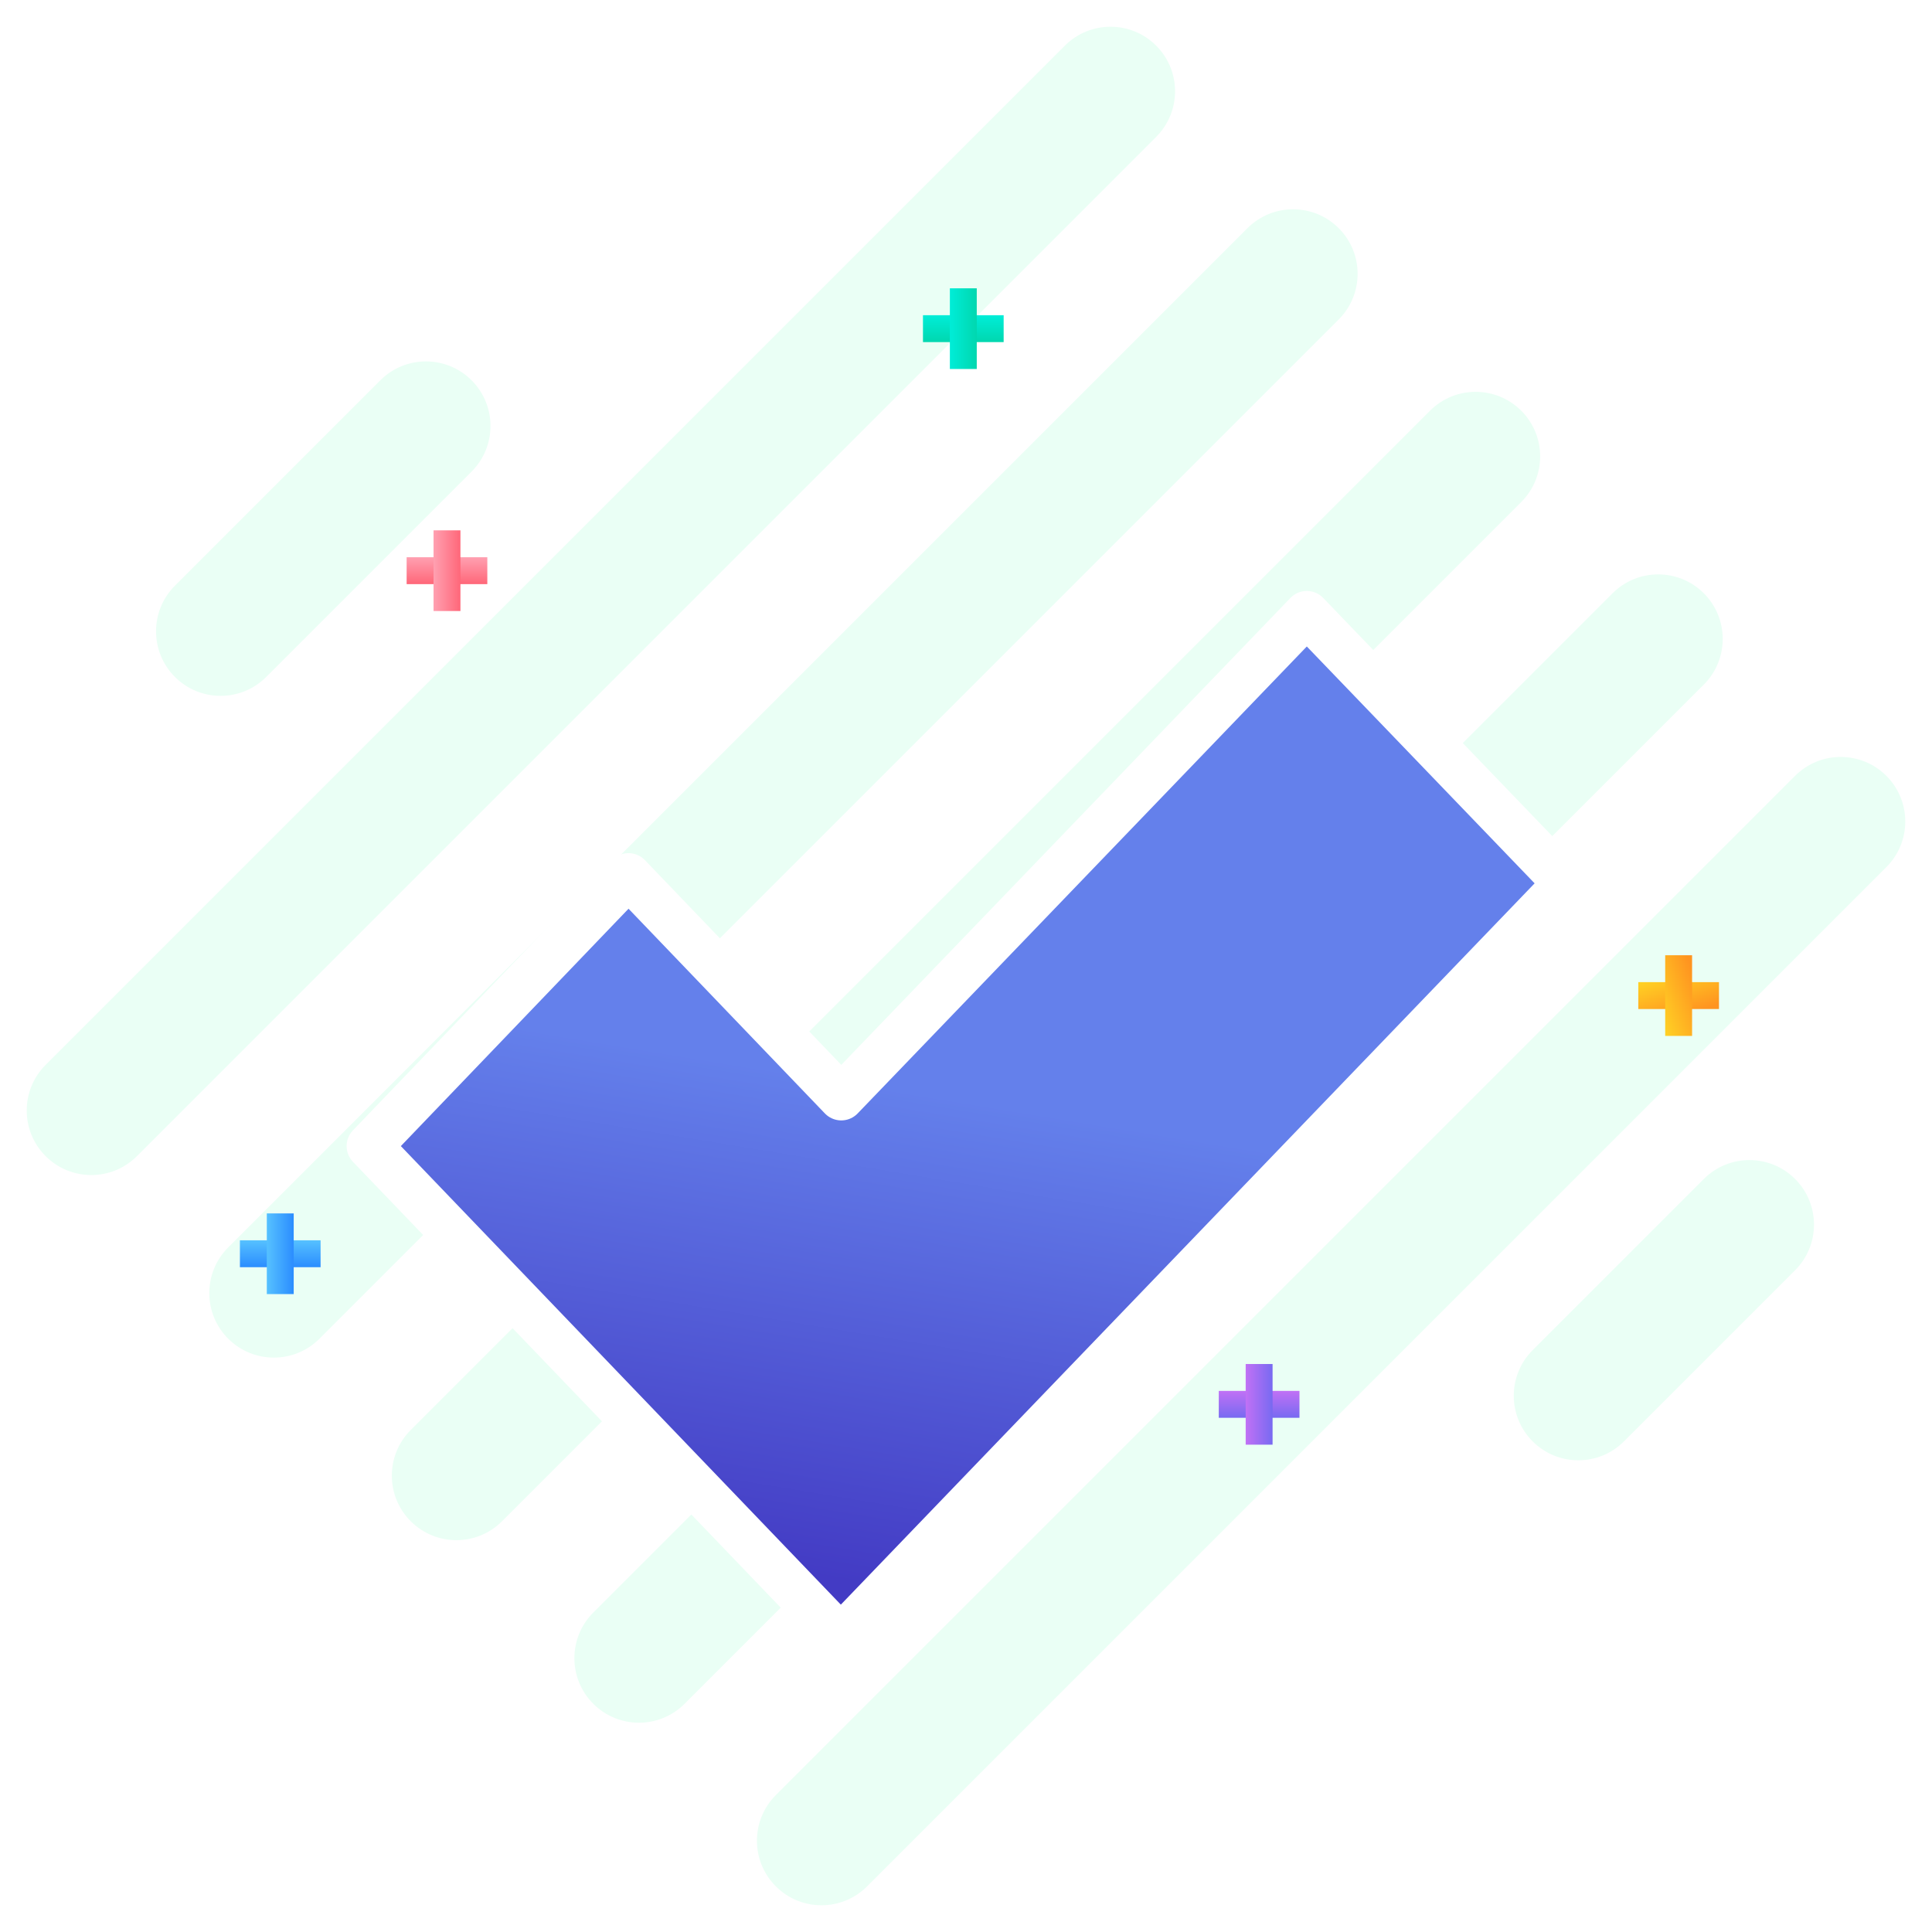 <svg width="340" height="340" viewBox="0 0 340 340" fill="none" xmlns="http://www.w3.org/2000/svg">
<path d="M187.402 8.031L8.031 187.402C3.596 191.837 3.596 199.029 8.031 203.464C12.467 207.9 19.659 207.9 24.095 203.464L203.465 24.094C207.9 19.659 207.9 12.467 203.465 8.031C199.029 3.596 191.837 3.596 187.402 8.031Z" fill="#EAFFF5"/>
<path d="M66.929 66.929L30.787 103.071C26.352 107.506 26.352 114.698 30.787 119.134C35.223 123.569 42.415 123.569 46.85 119.134L82.992 82.992C87.428 78.556 87.428 71.365 82.992 66.929C78.556 62.493 71.365 62.493 66.929 66.929Z" fill="#EAFFF5"/>
<path d="M251.654 72.284L72.283 251.654C67.848 256.089 67.848 263.281 72.283 267.717C76.719 272.152 83.911 272.152 88.346 267.717L267.717 88.346C272.152 83.911 272.152 76.719 267.717 72.284C263.281 67.848 256.089 67.848 251.654 72.284Z" fill="#EAFFF5"/>
<path d="M315.905 136.536L136.535 315.906C132.1 320.341 132.1 327.533 136.535 331.969C140.971 336.404 148.163 336.404 152.598 331.969L331.968 152.599C336.404 148.163 336.404 140.971 331.968 136.536C327.533 132.1 320.341 132.1 315.905 136.536Z" fill="#EAFFF5"/>
<path fill-rule="evenodd" clip-rule="evenodd" d="M269.725 237.599L299.843 207.48C304.279 203.045 311.47 203.045 315.906 207.48C320.342 211.916 320.342 219.108 315.906 223.543L285.788 253.662C281.352 258.097 274.161 258.097 269.725 253.662C265.289 249.226 265.289 242.034 269.725 237.599Z" fill="#EAFFF5"/>
<path d="M219.529 40.157L40.158 219.528C35.723 223.963 35.723 231.155 40.158 235.591C44.594 240.026 51.786 240.026 56.221 235.591L235.592 56.22C240.027 51.785 240.027 44.593 235.592 40.157C231.156 35.722 223.964 35.722 219.529 40.157Z" fill="#EAFFF5"/>
<path d="M283.78 104.409L104.41 283.78C99.975 288.215 99.975 295.407 104.41 299.843C108.846 304.278 116.038 304.278 120.473 299.843L299.843 120.472C304.279 116.037 304.279 108.845 299.843 104.409C295.408 99.974 288.216 99.974 283.78 104.409Z" fill="#EAFFF5"/>
<g filter="url(#filter0_d)">
<path fill-rule="evenodd" clip-rule="evenodd" d="M147.976 259.83L147.813 260L65 173.693L110.612 126.142L148.05 165.174L229.976 80L275.619 127.453L148.134 259.993L147.976 259.83Z" fill="url(#paint0_linear)" stroke="white" stroke-width="8" stroke-linecap="round" stroke-linejoin="round"/>
</g>
<path d="M302.512 172.84H288.314V177.572H302.512V172.84Z" fill="url(#paint1_linear)"/>
<path d="M293.047 168.107V182.305H297.779V168.107H293.047Z" fill="url(#paint2_linear)"/>
<path d="M85.76 98.064H71.562V102.797H85.76V98.064Z" fill="url(#paint3_linear)"/>
<path d="M76.295 93.332V107.53H81.028V93.332H76.295Z" fill="url(#paint4_linear)"/>
<path d="M56.419 218.273H42.221V223.005H56.419V218.273Z" fill="url(#paint5_linear)"/>
<path d="M46.953 213.54V227.738H51.686V213.54H46.953Z" fill="url(#paint6_linear)"/>
<path d="M228.684 244.775H214.486V249.508H228.684V244.775Z" fill="url(#paint7_linear)"/>
<path d="M219.219 240.043V254.24H223.951V240.043H219.219Z" fill="url(#paint8_linear)"/>
<path d="M176.626 55.471H162.428V60.204H176.626V55.471Z" fill="url(#paint9_linear)"/>
<path d="M167.16 50.738V64.936H171.893V50.738H167.16Z" fill="url(#paint10_linear)"/>
<defs>
<filter id="filter0_d" x="21" y="64" width="298.619" height="268" filterUnits="userSpaceOnUse" color-interpolation-filters="sRGB">
<feFlood flood-opacity="0" result="BackgroundImageFix"/>
<feColorMatrix in="SourceAlpha" type="matrix" values="0 0 0 0 0 0 0 0 0 0 0 0 0 0 0 0 0 0 127 0"/>
<feOffset dy="28"/>
<feGaussianBlur stdDeviation="20"/>
<feColorMatrix type="matrix" values="0 0 0 0 0.341 0 0 0 0 0.388 0 0 0 0 0.831 0 0 0 0.2 0"/>
<feBlend mode="normal" in2="BackgroundImageFix" result="effect1_dropShadow"/>
<feBlend mode="normal" in="SourceGraphic" in2="effect1_dropShadow" result="shape"/>
</filter>
<linearGradient id="paint0_linear" x1="154" y1="163" x2="139.814" y2="248.82" gradientUnits="userSpaceOnUse">
<stop stop-color="#6480EB"/>
<stop offset="1" stop-color="#433BC4"/>
</linearGradient>
<linearGradient id="paint1_linear" x1="289.217" y1="172.84" x2="291.838" y2="180.367" gradientUnits="userSpaceOnUse">
<stop stop-color="#FFD024"/>
<stop offset="1" stop-color="#FF9420"/>
</linearGradient>
<linearGradient id="paint2_linear" x1="293.047" y1="181.403" x2="300.574" y2="178.781" gradientUnits="userSpaceOnUse">
<stop stop-color="#FFD024"/>
<stop offset="1" stop-color="#FF9420"/>
</linearGradient>
<linearGradient id="paint3_linear" x1="78.661" y1="98.064" x2="78.661" y2="102.797" gradientUnits="userSpaceOnUse">
<stop stop-color="#FFA0B1"/>
<stop offset="1" stop-color="#FF6779"/>
</linearGradient>
<linearGradient id="paint4_linear" x1="76.295" y1="100.431" x2="81.028" y2="100.431" gradientUnits="userSpaceOnUse">
<stop stop-color="#FFA0B1"/>
<stop offset="1" stop-color="#FF6779"/>
</linearGradient>
<linearGradient id="paint5_linear" x1="49.32" y1="218.273" x2="49.32" y2="223.005" gradientUnits="userSpaceOnUse">
<stop stop-color="#56C1FF"/>
<stop offset="1" stop-color="#2B8DFF"/>
</linearGradient>
<linearGradient id="paint6_linear" x1="46.953" y1="220.639" x2="51.686" y2="220.639" gradientUnits="userSpaceOnUse">
<stop stop-color="#56C1FF"/>
<stop offset="1" stop-color="#2B8DFF"/>
</linearGradient>
<linearGradient id="paint7_linear" x1="221.585" y1="249.555" x2="221.585" y2="244.775" gradientUnits="userSpaceOnUse">
<stop stop-color="#776AF1"/>
<stop offset="1" stop-color="#C171F5"/>
</linearGradient>
<linearGradient id="paint8_linear" x1="223.999" y1="247.141" x2="219.219" y2="247.141" gradientUnits="userSpaceOnUse">
<stop stop-color="#776AF1"/>
<stop offset="1" stop-color="#C171F5"/>
</linearGradient>
<linearGradient id="paint9_linear" x1="169.527" y1="55.471" x2="169.527" y2="60.204" gradientUnits="userSpaceOnUse">
<stop stop-color="#00EDD8"/>
<stop offset="1" stop-color="#00D7AF"/>
</linearGradient>
<linearGradient id="paint10_linear" x1="167.16" y1="57.837" x2="171.893" y2="57.837" gradientUnits="userSpaceOnUse">
<stop stop-color="#00EDD8"/>
<stop offset="1" stop-color="#00D7AF"/>
</linearGradient>
</defs>
</svg>
